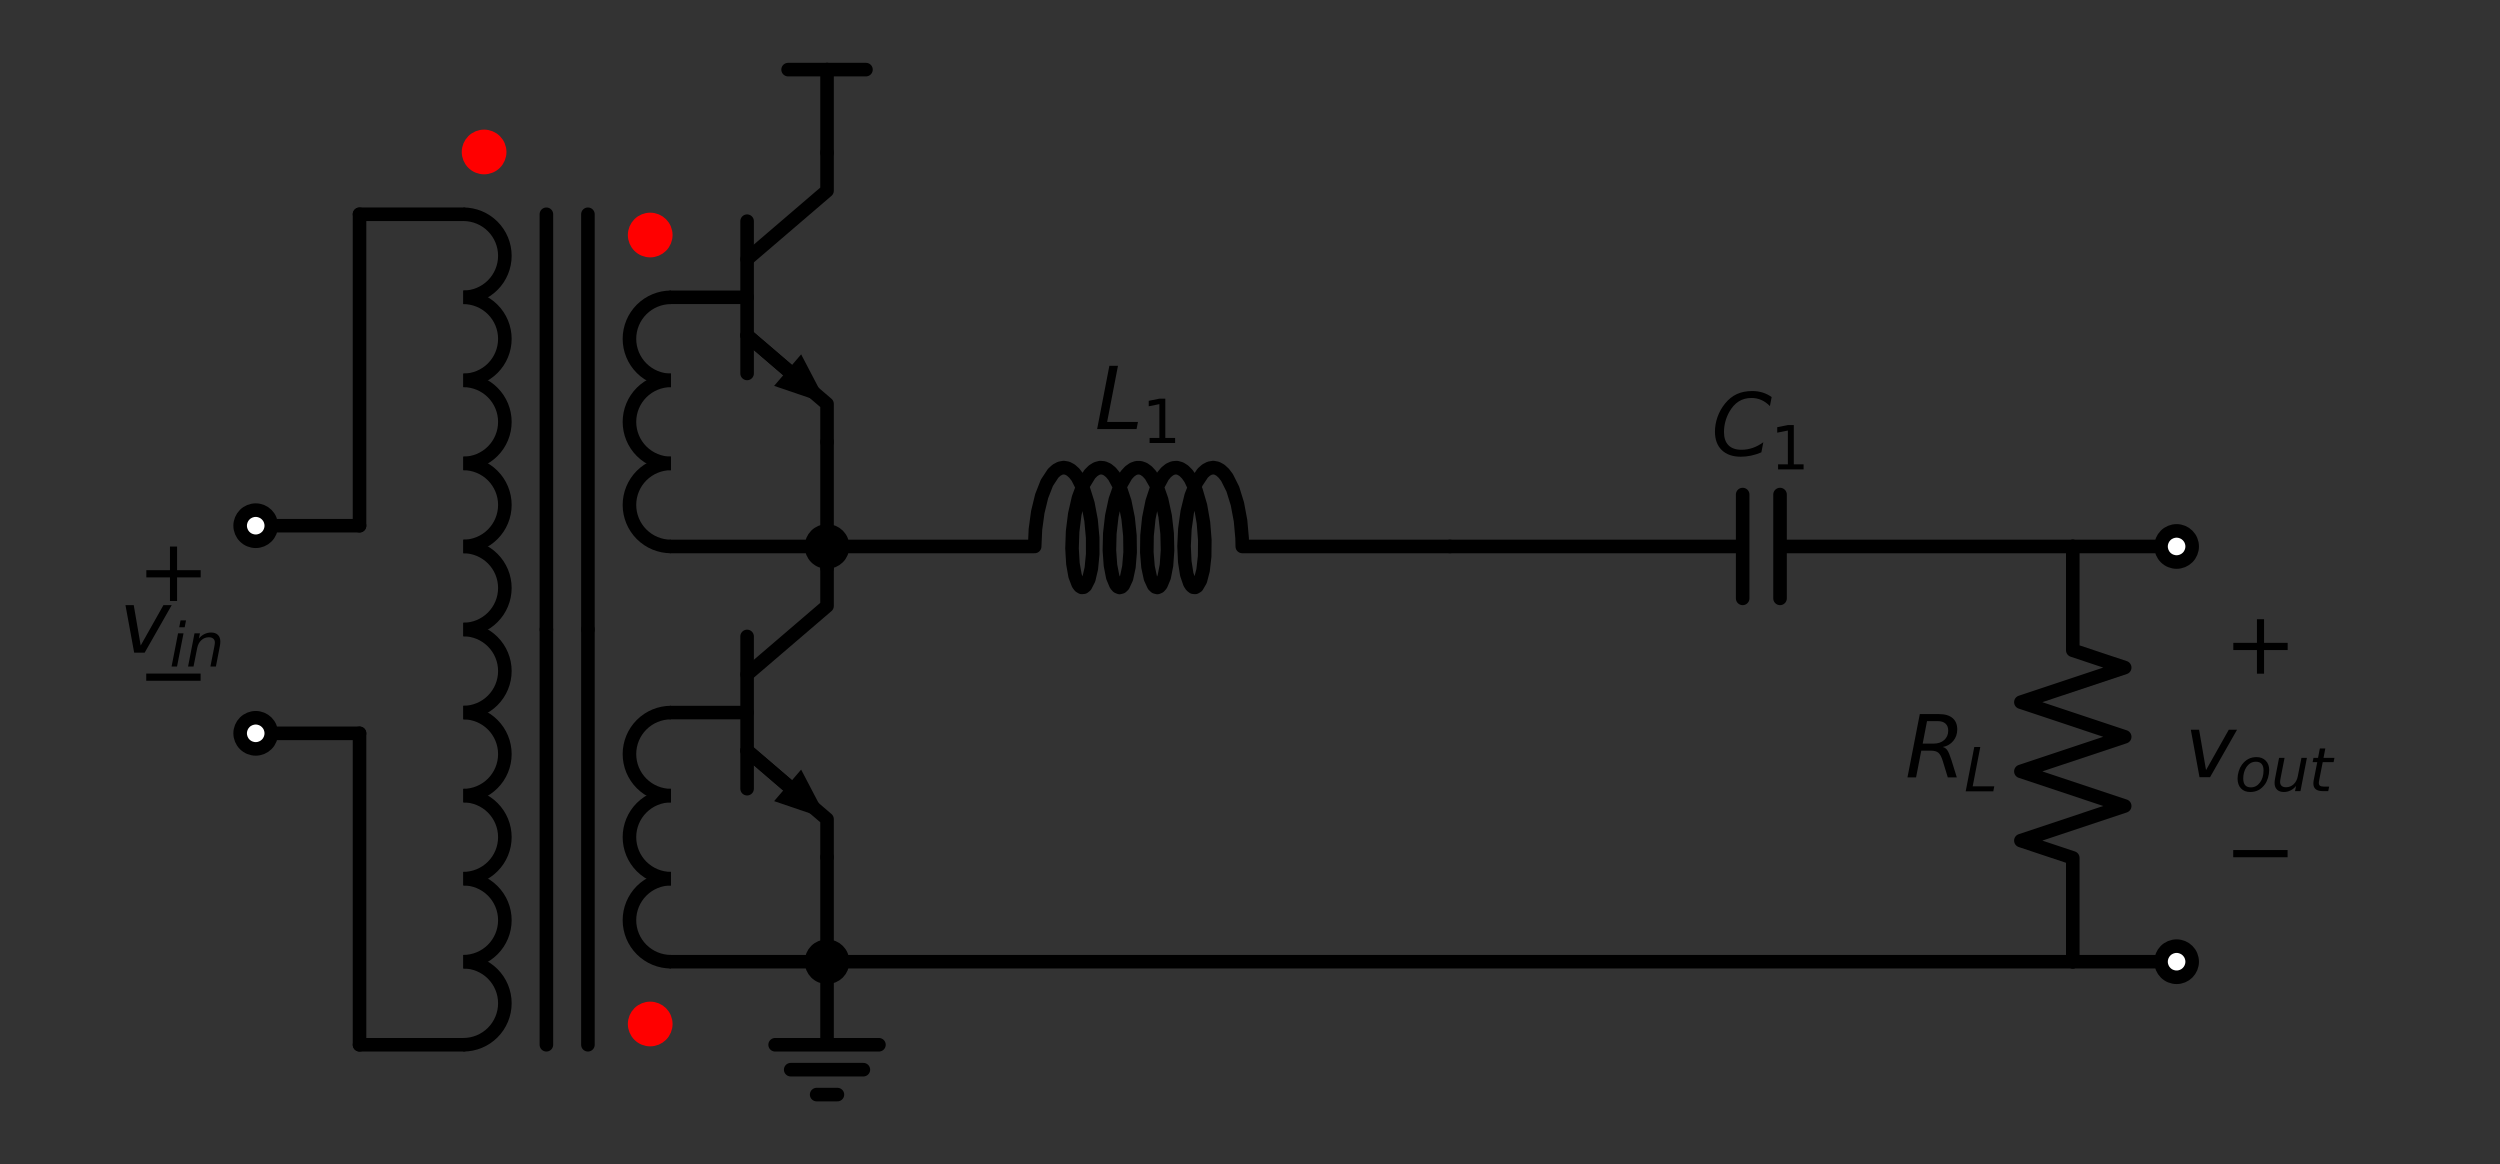 <?xml version="1.0" encoding="utf-8" standalone="no"?>
<!DOCTYPE svg PUBLIC "-//W3C//DTD SVG 1.1//EN"
  "http://www.w3.org/Graphics/SVG/1.1/DTD/svg11.dtd">
<svg xmlns:xlink="http://www.w3.org/1999/xlink" width="368.452pt" height="171.582pt" viewBox="0 0 368.452 171.582" xmlns="http://www.w3.org/2000/svg" version="1.1">
 <rect x="0" y="0" width="368.452" height="171.582" fill="#333333" stroke="none"/>
 <defs>
  <style type="text/css">*{stroke-linejoin: round; stroke-linecap: butt}</style>
 </defs>
 <g id="figure_1">
  <g id="patch_1">
   <path d="M 0 171.582 
L 368.452 171.582 
L 368.452 0 
L 0 0 
L 0 171.582 
z
" style="fill: none"/>
  </g>
  <g id="axes_1">
   <g id="patch_2">
    <path d="M 68.288 43.818 
C 69.91 43.818 71.468 43.173 72.615 42.025 
C 73.763 40.878 74.408 39.321 74.408 37.698 
C 74.408 36.075 73.763 34.518 72.615 33.371 
C 71.468 32.223 69.91 31.578 68.288 31.578 
" clip-path="url(#p2f0d38910c)" style="fill: none; stroke: #000000; stroke-width: 2; stroke-linejoin: miter"/>
   </g>
   <g id="patch_3">
    <path d="M 68.288 56.058 
C 69.91 56.058 71.468 55.413 72.615 54.265 
C 73.763 53.118 74.408 51.561 74.408 49.938 
C 74.408 48.315 73.763 46.758 72.615 45.611 
C 71.468 44.463 69.91 43.818 68.288 43.818 
" clip-path="url(#p2f0d38910c)" style="fill: none; stroke: #000000; stroke-width: 2; stroke-linejoin: miter"/>
   </g>
   <g id="patch_4">
    <path d="M 68.288 68.298 
C 69.91 68.298 71.468 67.653 72.615 66.505 
C 73.763 65.358 74.408 63.801 74.408 62.178 
C 74.408 60.555 73.763 58.998 72.615 57.851 
C 71.468 56.703 69.91 56.058 68.288 56.058 
" clip-path="url(#p2f0d38910c)" style="fill: none; stroke: #000000; stroke-width: 2; stroke-linejoin: miter"/>
   </g>
   <g id="patch_5">
    <path d="M 68.288 80.538 
C 69.91 80.538 71.468 79.893 72.615 78.745 
C 73.763 77.598 74.408 76.041 74.408 74.418 
C 74.408 72.795 73.763 71.238 72.615 70.091 
C 71.468 68.943 69.91 68.298 68.288 68.298 
" clip-path="url(#p2f0d38910c)" style="fill: none; stroke: #000000; stroke-width: 2; stroke-linejoin: miter"/>
   </g>
   <g id="patch_6">
    <path d="M 68.288 92.778 
C 69.91 92.778 71.468 92.133 72.615 90.985 
C 73.763 89.838 74.408 88.281 74.408 86.658 
C 74.408 85.035 73.763 83.478 72.615 82.331 
C 71.468 81.183 69.91 80.538 68.288 80.538 
" clip-path="url(#p2f0d38910c)" style="fill: none; stroke: #000000; stroke-width: 2; stroke-linejoin: miter"/>
   </g>
   <g id="patch_7">
    <path d="M 98.888 43.818 
C 97.265 43.818 95.708 44.463 94.56 45.611 
C 93.413 46.758 92.768 48.315 92.768 49.938 
C 92.768 51.561 93.413 53.118 94.56 54.265 
C 95.708 55.413 97.265 56.058 98.888 56.058 
" clip-path="url(#p2f0d38910c)" style="fill: none; stroke: #000000; stroke-width: 2; stroke-linejoin: miter"/>
   </g>
   <g id="patch_8">
    <path d="M 98.888 56.058 
C 97.265 56.058 95.708 56.703 94.56 57.851 
C 93.413 58.998 92.768 60.555 92.768 62.178 
C 92.768 63.801 93.413 65.358 94.56 66.505 
C 95.708 67.653 97.265 68.298 98.888 68.298 
" clip-path="url(#p2f0d38910c)" style="fill: none; stroke: #000000; stroke-width: 2; stroke-linejoin: miter"/>
   </g>
   <g id="patch_9">
    <path d="M 98.888 68.298 
C 97.265 68.298 95.708 68.943 94.56 70.091 
C 93.413 71.238 92.768 72.795 92.768 74.418 
C 92.768 76.041 93.413 77.598 94.56 78.745 
C 95.708 79.893 97.265 80.538 98.888 80.538 
" clip-path="url(#p2f0d38910c)" style="fill: none; stroke: #000000; stroke-width: 2; stroke-linejoin: miter"/>
   </g>
   <g id="patch_10">
    <path d="M 68.288 105.018 
C 69.91 105.018 71.468 104.373 72.615 103.225 
C 73.763 102.078 74.408 100.521 74.408 98.898 
C 74.408 97.275 73.763 95.718 72.615 94.571 
C 71.468 93.423 69.91 92.778 68.288 92.778 
" clip-path="url(#p2f0d38910c)" style="fill: none; stroke: #000000; stroke-width: 2; stroke-linejoin: miter"/>
   </g>
   <g id="patch_11">
    <path d="M 68.288 117.258 
C 69.91 117.258 71.468 116.613 72.615 115.465 
C 73.763 114.318 74.408 112.761 74.408 111.138 
C 74.408 109.515 73.763 107.958 72.615 106.811 
C 71.468 105.663 69.91 105.018 68.288 105.018 
" clip-path="url(#p2f0d38910c)" style="fill: none; stroke: #000000; stroke-width: 2; stroke-linejoin: miter"/>
   </g>
   <g id="patch_12">
    <path d="M 68.288 129.498 
C 69.91 129.498 71.468 128.853 72.615 127.705 
C 73.763 126.558 74.408 125.001 74.408 123.378 
C 74.408 121.755 73.763 120.198 72.615 119.051 
C 71.468 117.903 69.91 117.258 68.288 117.258 
" clip-path="url(#p2f0d38910c)" style="fill: none; stroke: #000000; stroke-width: 2; stroke-linejoin: miter"/>
   </g>
   <g id="patch_13">
    <path d="M 68.288 141.738 
C 69.91 141.738 71.468 141.093 72.615 139.945 
C 73.763 138.798 74.408 137.241 74.408 135.618 
C 74.408 133.995 73.763 132.438 72.615 131.291 
C 71.468 130.143 69.91 129.498 68.288 129.498 
" clip-path="url(#p2f0d38910c)" style="fill: none; stroke: #000000; stroke-width: 2; stroke-linejoin: miter"/>
   </g>
   <g id="patch_14">
    <path d="M 68.288 153.978 
C 69.91 153.978 71.468 153.333 72.615 152.185 
C 73.763 151.038 74.408 149.481 74.408 147.858 
C 74.408 146.235 73.763 144.678 72.615 143.531 
C 71.468 142.383 69.91 141.738 68.288 141.738 
" clip-path="url(#p2f0d38910c)" style="fill: none; stroke: #000000; stroke-width: 2; stroke-linejoin: miter"/>
   </g>
   <g id="patch_15">
    <path d="M 98.888 105.018 
C 97.265 105.018 95.708 105.663 94.56 106.811 
C 93.413 107.958 92.768 109.515 92.768 111.138 
C 92.768 112.761 93.413 114.318 94.56 115.465 
C 95.708 116.613 97.265 117.258 98.888 117.258 
" clip-path="url(#p2f0d38910c)" style="fill: none; stroke: #000000; stroke-width: 2; stroke-linejoin: miter"/>
   </g>
   <g id="patch_16">
    <path d="M 98.888 117.258 
C 97.265 117.258 95.708 117.903 94.56 119.051 
C 93.413 120.198 92.768 121.755 92.768 123.378 
C 92.768 125.001 93.413 126.558 94.56 127.705 
C 95.708 128.853 97.265 129.498 98.888 129.498 
" clip-path="url(#p2f0d38910c)" style="fill: none; stroke: #000000; stroke-width: 2; stroke-linejoin: miter"/>
   </g>
   <g id="patch_17">
    <path d="M 98.888 129.498 
C 97.265 129.498 95.708 130.143 94.56 131.291 
C 93.413 132.438 92.768 133.995 92.768 135.618 
C 92.768 137.241 93.413 138.798 94.56 139.945 
C 95.708 141.093 97.265 141.738 98.888 141.738 
" clip-path="url(#p2f0d38910c)" style="fill: none; stroke: #000000; stroke-width: 2; stroke-linejoin: miter"/>
   </g>
   <g id="line2d_1">
    <path d="M 80.528 31.578 
L 80.528 92.778 
" clip-path="url(#p2f0d38910c)" style="fill: none; stroke: #000000; stroke-width: 2; stroke-linecap: round"/>
   </g>
   <g id="line2d_2">
    <path d="M 86.648 31.578 
L 86.648 92.778 
" clip-path="url(#p2f0d38910c)" style="fill: none; stroke: #000000; stroke-width: 2; stroke-linecap: round"/>
   </g>
   <g id="line2d_3">
    <path d="M 80.528 92.778 
L 80.528 153.978 
" clip-path="url(#p2f0d38910c)" style="fill: none; stroke: #000000; stroke-width: 2; stroke-linecap: round"/>
   </g>
   <g id="line2d_4">
    <path d="M 86.648 92.778 
L 86.648 153.978 
" clip-path="url(#p2f0d38910c)" style="fill: none; stroke: #000000; stroke-width: 2; stroke-linecap: round"/>
   </g>
   <g id="line2d_5">
    <path d="M 98.888 43.818 
L 110.108 43.818 
" clip-path="url(#p2f0d38910c)" style="fill: none; stroke: #000000; stroke-width: 2; stroke-linecap: round"/>
   </g>
   <g id="line2d_6">
    <path d="M 110.108 32.598 
L 110.108 55.038 
" clip-path="url(#p2f0d38910c)" style="fill: none; stroke: #000000; stroke-width: 2; stroke-linecap: round"/>
   </g>
   <g id="line2d_7">
    <path d="M 110.108 38.208 
L 121.889 28.11 
L 121.889 22.5 
" clip-path="url(#p2f0d38910c)" style="fill: none; stroke: #000000; stroke-width: 2; stroke-linecap: round"/>
   </g>
   <g id="line2d_8">
    <path d="M 110.108 49.428 
L 121.889 59.526 
L 121.889 65.136 
" clip-path="url(#p2f0d38910c)" style="fill: none; stroke: #000000; stroke-width: 2; stroke-linecap: round"/>
   </g>
   <g id="line2d_9">
    <path d="M 110.108 49.428 
L 116.08 54.547 
" clip-path="url(#p2f0d38910c)" style="fill: none; stroke: #000000; stroke-width: 2; stroke-linecap: round"/>
   </g>
   <g id="patch_18">
    <path d="M 118.072 52.224 
L 121.889 59.526 
L 114.089 56.871 
z
" clip-path="url(#p2f0d38910c)"/>
   </g>
   <g id="line2d_10">
    <path d="M 98.888 80.538 
L 110.388 80.538 
L 121.889 80.538 
" clip-path="url(#p2f0d38910c)" style="fill: none; stroke: #000000; stroke-width: 2; stroke-linecap: round"/>
   </g>
   <g id="line2d_11">
    <path d="M 121.889 22.5 
L 121.889 10.26 
" clip-path="url(#p2f0d38910c)" style="fill: none; stroke: #000000; stroke-width: 2; stroke-linecap: round"/>
   </g>
   <g id="line2d_12">
    <path d="M 121.889 10.26 
L 116.151 10.26 
" clip-path="url(#p2f0d38910c)" style="fill: none; stroke: #000000; stroke-width: 2; stroke-linecap: round"/>
   </g>
   <g id="line2d_13">
    <path d="M 121.889 10.26 
L 127.626 10.26 
" clip-path="url(#p2f0d38910c)" style="fill: none; stroke: #000000; stroke-width: 2; stroke-linecap: round"/>
   </g>
   <g id="line2d_14">
    <path d="M 98.888 105.018 
L 110.108 105.018 
" clip-path="url(#p2f0d38910c)" style="fill: none; stroke: #000000; stroke-width: 2; stroke-linecap: round"/>
   </g>
   <g id="line2d_15">
    <path d="M 110.108 93.798 
L 110.108 116.238 
" clip-path="url(#p2f0d38910c)" style="fill: none; stroke: #000000; stroke-width: 2; stroke-linecap: round"/>
   </g>
   <g id="line2d_16">
    <path d="M 110.108 99.408 
L 121.889 89.31 
L 121.889 83.7 
" clip-path="url(#p2f0d38910c)" style="fill: none; stroke: #000000; stroke-width: 2; stroke-linecap: round"/>
   </g>
   <g id="line2d_17">
    <path d="M 110.108 110.628 
L 121.889 120.726 
L 121.889 126.336 
" clip-path="url(#p2f0d38910c)" style="fill: none; stroke: #000000; stroke-width: 2; stroke-linecap: round"/>
   </g>
   <g id="line2d_18">
    <path d="M 110.108 110.628 
L 116.08 115.747 
" clip-path="url(#p2f0d38910c)" style="fill: none; stroke: #000000; stroke-width: 2; stroke-linecap: round"/>
   </g>
   <g id="patch_19">
    <path d="M 118.072 113.424 
L 121.889 120.726 
L 114.089 118.071 
z
" clip-path="url(#p2f0d38910c)"/>
   </g>
   <g id="line2d_19">
    <path d="M 98.888 141.738 
L 110.388 141.738 
L 121.889 141.738 
" clip-path="url(#p2f0d38910c)" style="fill: none; stroke: #000000; stroke-width: 2; stroke-linecap: round"/>
   </g>
   <g id="line2d_20">
    <path d="M 121.889 65.136 
L 121.889 72.837 
L 121.889 80.538 
" clip-path="url(#p2f0d38910c)" style="fill: none; stroke: #000000; stroke-width: 2; stroke-linecap: round"/>
   </g>
   <g id="line2d_21">
    <path d="M 121.889 80.538 
L 152.489 80.538 
L 152.603 78.018 
L 152.949 75.476 
L 153.521 73.124 
L 154.29 71.16 
L 155.215 69.749 
L 155.719 69.289 
L 156.239 69.008 
L 156.768 68.911 
L 157.297 69 
L 157.818 69.274 
L 158.322 69.726 
L 158.802 70.347 
L 159.659 72.042 
L 160.338 74.214 
L 160.804 76.683 
L 161.039 79.242 
L 161.044 81.675 
L 160.841 83.778 
L 160.468 85.376 
L 159.978 86.334 
L 159.708 86.546 
L 159.432 86.572 
L 159.16 86.412 
L 158.899 86.07 
L 158.444 84.87 
L 158.127 83.072 
L 157.995 80.828 
L 158.082 78.326 
L 158.401 75.775 
L 158.946 73.389 
L 159.694 71.369 
L 160.603 69.884 
L 161.101 69.383 
L 161.618 69.059 
L 162.146 68.917 
L 162.676 68.962 
L 163.199 69.192 
L 163.708 69.602 
L 164.194 70.184 
L 165.069 71.81 
L 165.772 73.935 
L 166.265 76.379 
L 166.528 78.938 
L 166.56 81.397 
L 166.38 83.55 
L 166.025 85.216 
L 165.546 86.256 
L 165.278 86.512 
L 165.003 86.583 
L 164.729 86.467 
L 164.465 86.168 
L 163.997 85.047 
L 163.661 83.314 
L 163.505 81.114 
L 163.564 78.632 
L 163.855 76.076 
L 164.374 73.659 
L 165.1 71.586 
L 165.992 70.029 
L 166.485 69.488 
L 166.998 69.12 
L 167.524 68.934 
L 168.054 68.934 
L 168.58 69.12 
L 169.093 69.488 
L 169.585 70.029 
L 170.478 71.586 
L 171.203 73.659 
L 171.723 76.076 
L 172.013 78.632 
L 172.073 81.114 
L 171.917 83.314 
L 171.58 85.047 
L 171.113 86.168 
L 170.848 86.467 
L 170.574 86.583 
L 170.299 86.512 
L 170.032 86.256 
L 169.553 85.216 
L 169.197 83.55 
L 169.018 81.397 
L 169.05 78.938 
L 169.313 76.379 
L 169.806 73.935 
L 170.508 71.81 
L 171.383 70.184 
L 171.869 69.602 
L 172.378 69.192 
L 172.902 68.962 
L 173.432 68.917 
L 173.96 69.059 
L 174.477 69.383 
L 174.975 69.884 
L 175.446 70.551 
L 176.281 72.322 
L 176.932 74.548 
L 177.366 77.043 
L 177.568 79.596 
L 177.542 81.995 
L 177.313 84.037 
L 176.92 85.552 
L 176.418 86.412 
L 176.145 86.572 
L 175.87 86.546 
L 175.6 86.334 
L 175.344 85.941 
L 174.905 84.65 
L 174.611 82.779 
L 174.508 80.487 
L 174.627 77.965 
L 174.979 75.424 
L 175.555 73.079 
L 176.328 71.125 
L 177.255 69.726 
L 177.76 69.274 
L 178.281 69 
L 178.81 68.911 
L 179.339 69.008 
L 179.859 69.289 
L 180.362 69.749 
L 180.841 70.377 
L 181.694 72.083 
L 182.369 74.264 
L 182.831 76.737 
L 183.061 79.295 
L 183.089 80.538 
L 213.689 80.538 
L 213.689 80.538 
" clip-path="url(#p2f0d38910c)" style="fill: none; stroke: #000000; stroke-width: 2; stroke-linecap: round"/>
   </g>
   <g id="line2d_22">
    <path d="M 213.689 80.538 
L 256.835 80.538 
M 256.835 72.888 
L 256.835 88.188 
M 262.343 72.888 
L 262.343 88.188 
M 262.343 80.538 
L 305.489 80.538 
" clip-path="url(#p2f0d38910c)" style="fill: none; stroke: #000000; stroke-width: 2; stroke-linecap: round"/>
   </g>
   <g id="line2d_23">
    <path d="M 305.489 80.538 
L 305.489 95.838 
L 313.139 98.388 
L 297.839 103.488 
L 313.139 108.588 
L 297.839 113.688 
L 313.139 118.788 
L 297.839 123.888 
L 305.489 126.438 
L 305.489 141.738 
" clip-path="url(#p2f0d38910c)" style="fill: none; stroke: #000000; stroke-width: 2; stroke-linecap: round"/>
   </g>
   <g id="line2d_24">
    <path d="M 305.489 80.538 
L 313.139 80.538 
L 320.789 80.538 
" clip-path="url(#p2f0d38910c)" style="fill: none; stroke: #000000; stroke-width: 2; stroke-linecap: round"/>
   </g>
   <g id="line2d_25">
    <path d="M 305.489 141.738 
L 313.139 141.738 
L 320.789 141.738 
" clip-path="url(#p2f0d38910c)" style="fill: none; stroke: #000000; stroke-width: 2; stroke-linecap: round"/>
   </g>
   <g id="line2d_26">
    <path d="M 305.489 141.738 
L 213.689 141.738 
L 121.889 141.738 
" clip-path="url(#p2f0d38910c)" style="fill: none; stroke: #000000; stroke-width: 2; stroke-linecap: round"/>
   </g>
   <g id="line2d_27">
    <path d="M 121.889 141.738 
L 121.889 153.978 
L 114.239 153.978 
L 129.539 153.978 
M 116.534 157.65 
L 127.244 157.65 
M 120.359 161.322 
L 123.419 161.322 
" clip-path="url(#p2f0d38910c)" style="fill: none; stroke: #000000; stroke-width: 2; stroke-linecap: round"/>
   </g>
   <g id="line2d_28">
    <path d="M 121.889 141.738 
L 121.889 134.037 
L 121.889 126.336 
" clip-path="url(#p2f0d38910c)" style="fill: none; stroke: #000000; stroke-width: 2; stroke-linecap: round"/>
   </g>
   <g id="line2d_29">
    <path d="M 121.889 83.7 
L 121.889 82.119 
L 121.889 80.538 
" clip-path="url(#p2f0d38910c)" style="fill: none; stroke: #000000; stroke-width: 2; stroke-linecap: round"/>
   </g>
   <g id="line2d_30">
    <path d="M 68.288 31.578 
L 60.638 31.578 
L 52.988 31.578 
" clip-path="url(#p2f0d38910c)" style="fill: none; stroke: #000000; stroke-width: 2; stroke-linecap: round"/>
   </g>
   <g id="line2d_31">
    <path d="M 52.988 31.578 
L 52.988 54.528 
L 52.988 77.478 
" clip-path="url(#p2f0d38910c)" style="fill: none; stroke: #000000; stroke-width: 2; stroke-linecap: round"/>
   </g>
   <g id="line2d_32">
    <path d="M 52.988 77.478 
L 45.338 77.478 
L 37.688 77.478 
" clip-path="url(#p2f0d38910c)" style="fill: none; stroke: #000000; stroke-width: 2; stroke-linecap: round"/>
   </g>
   <g id="line2d_33">
    <path d="M 68.288 153.978 
L 60.638 153.978 
L 52.988 153.978 
" clip-path="url(#p2f0d38910c)" style="fill: none; stroke: #000000; stroke-width: 2; stroke-linecap: round"/>
   </g>
   <g id="line2d_34">
    <path d="M 52.988 153.978 
L 52.988 131.028 
L 52.988 108.078 
" clip-path="url(#p2f0d38910c)" style="fill: none; stroke: #000000; stroke-width: 2; stroke-linecap: round"/>
   </g>
   <g id="line2d_35">
    <path d="M 52.988 108.078 
L 45.338 108.078 
L 37.688 108.078 
" clip-path="url(#p2f0d38910c)" style="fill: none; stroke: #000000; stroke-width: 2; stroke-linecap: round"/>
   </g>
   <g id="text_1">
    <g clip-path="url(#p2f0d38910c)">
     <!-- $L_1$ -->
     <g transform="translate(161.351 63.251)scale(0.125 -0.125)">
      <defs>
       <path id="DejaVuSans-Oblique-4c" d="M 1075 4666 
L 1709 4666 
L 909 525 
L 3181 525 
L 3078 0 
L 172 0 
L 1075 4666 
z
" transform="scale(0.016)"/>
       <path id="DejaVuSans-31" d="M 794 531 
L 1825 531 
L 1825 4091 
L 703 3866 
L 703 4441 
L 1819 4666 
L 2450 4666 
L 2450 531 
L 3481 531 
L 3481 0 
L 794 0 
L 794 531 
z
" transform="scale(0.016)"/>
      </defs>
      <use xlink:href="#DejaVuSans-Oblique-4c" transform="translate(0 0.094)"/>
      <use xlink:href="#DejaVuSans-31" transform="translate(55.713 -16.312)scale(0.7)"/>
     </g>
    </g>
   </g>
   <g id="text_2">
    <g clip-path="url(#p2f0d38910c)">
     <!-- $C_1$ -->
     <g transform="translate(252.214 67.228)scale(0.125 -0.125)">
      <defs>
       <path id="DejaVuSans-Oblique-43" d="M 4447 4306 
L 4319 3641 
Q 4019 3944 3683 4091 
Q 3347 4238 2956 4238 
Q 2422 4238 2017 3981 
Q 1613 3725 1319 3200 
Q 1131 2863 1032 2486 
Q 934 2109 934 1728 
Q 934 1091 1264 756 
Q 1594 422 2222 422 
Q 2656 422 3056 561 
Q 3456 700 3834 978 
L 3688 231 
Q 3316 72 2936 -9 
Q 2556 -91 2175 -91 
Q 1278 -91 773 396 
Q 269 884 269 1753 
Q 269 2309 461 2846 
Q 653 3384 1013 3828 
Q 1394 4300 1883 4525 
Q 2372 4750 3022 4750 
Q 3422 4750 3780 4639 
Q 4138 4528 4447 4306 
z
" transform="scale(0.016)"/>
      </defs>
      <use xlink:href="#DejaVuSans-Oblique-43" transform="translate(0 0.781)"/>
      <use xlink:href="#DejaVuSans-31" transform="translate(69.824 -15.625)scale(0.7)"/>
     </g>
    </g>
   </g>
   <g id="text_3">
    <g clip-path="url(#p2f0d38910c)">
     <!-- $R_L$ -->
     <g transform="translate(280.779 114.587)scale(0.125 -0.125)">
      <defs>
       <path id="DejaVuSans-Oblique-52" d="M 1613 4147 
L 1294 2491 
L 2106 2491 
Q 2584 2491 2879 2755 
Q 3175 3019 3175 3444 
Q 3175 3784 2976 3965 
Q 2778 4147 2406 4147 
L 1613 4147 
z
M 2772 2241 
Q 2972 2194 3105 2009 
Q 3238 1825 3413 1275 
L 3809 0 
L 3144 0 
L 2778 1197 
Q 2638 1659 2453 1815 
Q 2269 1972 1888 1972 
L 1191 1972 
L 806 0 
L 172 0 
L 1081 4666 
L 2503 4666 
Q 3150 4666 3495 4373 
Q 3841 4081 3841 3531 
Q 3841 3044 3547 2687 
Q 3253 2331 2772 2241 
z
" transform="scale(0.016)"/>
      </defs>
      <use xlink:href="#DejaVuSans-Oblique-52" transform="translate(0 0.094)"/>
      <use xlink:href="#DejaVuSans-Oblique-4c" transform="translate(69.482 -16.312)scale(0.7)"/>
     </g>
    </g>
   </g>
   <g id="text_4">
    <g clip-path="url(#p2f0d38910c)">
     <!-- + -->
     <g transform="translate(327.791 99.287)scale(0.125 -0.125)">
      <defs>
       <path id="DejaVuSans-2b" d="M 2944 4013 
L 2944 2272 
L 4684 2272 
L 4684 1741 
L 2944 1741 
L 2944 0 
L 2419 0 
L 2419 1741 
L 678 1741 
L 678 2272 
L 2419 2272 
L 2419 4013 
L 2944 4013 
z
" transform="scale(0.016)"/>
      </defs>
      <use xlink:href="#DejaVuSans-2b"/>
     </g>
    </g>
   </g>
   <g id="text_5">
    <g clip-path="url(#p2f0d38910c)">
     <!-- $v_{out}$ -->
     <g transform="translate(321.966 114.587)scale(0.125 -0.125)">
      <defs>
       <path id="DejaVuSans-Oblique-76" d="M 459 3500 
L 1069 3500 
L 1581 525 
L 3256 3500 
L 3866 3500 
L 1875 0 
L 1100 0 
L 459 3500 
z
" transform="scale(0.016)"/>
       <path id="DejaVuSans-Oblique-6f" d="M 1625 -91 
Q 1009 -91 651 289 
Q 294 669 294 1325 
Q 294 1706 417 2101 
Q 541 2497 738 2766 
Q 1047 3184 1428 3384 
Q 1809 3584 2291 3584 
Q 2888 3584 3255 3212 
Q 3622 2841 3622 2241 
Q 3622 1825 3500 1412 
Q 3378 1000 3181 728 
Q 2875 309 2494 109 
Q 2113 -91 1625 -91 
z
M 891 1344 
Q 891 869 1089 633 
Q 1288 397 1691 397 
Q 2269 397 2648 901 
Q 3028 1406 3028 2181 
Q 3028 2634 2825 2865 
Q 2622 3097 2228 3097 
Q 1903 3097 1650 2945 
Q 1397 2794 1197 2484 
Q 1050 2253 970 1956 
Q 891 1659 891 1344 
z
" transform="scale(0.016)"/>
       <path id="DejaVuSans-Oblique-75" d="M 428 1388 
L 838 3500 
L 1416 3500 
L 1006 1409 
Q 975 1256 961 1147 
Q 947 1038 947 966 
Q 947 700 1109 554 
Q 1272 409 1569 409 
Q 2031 409 2368 721 
Q 2706 1034 2809 1563 
L 3194 3500 
L 3769 3500 
L 3091 0 
L 2516 0 
L 2631 550 
Q 2388 244 2052 76 
Q 1716 -91 1338 -91 
Q 878 -91 622 161 
Q 366 413 366 863 
Q 366 956 381 1097 
Q 397 1238 428 1388 
z
" transform="scale(0.016)"/>
       <path id="DejaVuSans-Oblique-74" d="M 2706 3500 
L 2619 3053 
L 1472 3053 
L 1100 1153 
Q 1081 1047 1072 975 
Q 1063 903 1063 863 
Q 1063 663 1183 572 
Q 1303 481 1569 481 
L 2150 481 
L 2053 0 
L 1503 0 
Q 991 0 739 200 
Q 488 400 488 806 
Q 488 878 497 964 
Q 506 1050 525 1153 
L 897 3053 
L 409 3053 
L 500 3500 
L 978 3500 
L 1172 4494 
L 1747 4494 
L 1556 3500 
L 2706 3500 
z
" transform="scale(0.016)"/>
      </defs>
      <use xlink:href="#DejaVuSans-Oblique-76" transform="translate(0 0.312)"/>
      <use xlink:href="#DejaVuSans-Oblique-6f" transform="translate(59.18 -16.094)scale(0.7)"/>
      <use xlink:href="#DejaVuSans-Oblique-75" transform="translate(102.007 -16.094)scale(0.7)"/>
      <use xlink:href="#DejaVuSans-Oblique-74" transform="translate(146.372 -16.094)scale(0.7)"/>
     </g>
    </g>
   </g>
   <g id="text_6">
    <g clip-path="url(#p2f0d38910c)">
     <!-- $-$ -->
     <g transform="translate(327.779 129.887)scale(0.125 -0.125)">
      <defs>
       <path id="DejaVuSans-2212" d="M 678 2272 
L 4684 2272 
L 4684 1741 
L 678 1741 
L 678 2272 
z
" transform="scale(0.016)"/>
      </defs>
      <use xlink:href="#DejaVuSans-2212" transform="translate(0 0.5)"/>
     </g>
    </g>
   </g>
   <g id="text_7">
    <g clip-path="url(#p2f0d38910c)">
     <!-- + -->
     <g transform="translate(20.21 88.577)scale(0.125 -0.125)">
      <use xlink:href="#DejaVuSans-2b"/>
     </g>
    </g>
   </g>
   <g id="text_8">
    <g clip-path="url(#p2f0d38910c)">
     <!-- $v_{in}$ -->
     <g transform="translate(17.573 96.227)scale(0.125 -0.125)">
      <defs>
       <path id="DejaVuSans-Oblique-69" d="M 1172 4863 
L 1747 4863 
L 1606 4134 
L 1031 4134 
L 1172 4863 
z
M 909 3500 
L 1484 3500 
L 800 0 
L 225 0 
L 909 3500 
z
" transform="scale(0.016)"/>
       <path id="DejaVuSans-Oblique-6e" d="M 3566 2113 
L 3156 0 
L 2578 0 
L 2988 2091 
Q 3016 2238 3031 2350 
Q 3047 2463 3047 2528 
Q 3047 2791 2881 2937 
Q 2716 3084 2419 3084 
Q 1956 3084 1622 2776 
Q 1288 2469 1184 1941 
L 800 0 
L 225 0 
L 903 3500 
L 1478 3500 
L 1363 2950 
Q 1603 3253 1940 3418 
Q 2278 3584 2650 3584 
Q 3113 3584 3367 3334 
Q 3622 3084 3622 2631 
Q 3622 2519 3608 2391 
Q 3594 2263 3566 2113 
z
" transform="scale(0.016)"/>
      </defs>
      <use xlink:href="#DejaVuSans-Oblique-76" transform="translate(0 0.312)"/>
      <use xlink:href="#DejaVuSans-Oblique-69" transform="translate(59.18 -16.094)scale(0.7)"/>
      <use xlink:href="#DejaVuSans-Oblique-6e" transform="translate(78.628 -16.094)scale(0.7)"/>
     </g>
    </g>
   </g>
   <g id="text_9">
    <g clip-path="url(#p2f0d38910c)">
     <!-- $-$ -->
     <g transform="translate(20.198 103.877)scale(0.125 -0.125)">
      <use xlink:href="#DejaVuSans-2212" transform="translate(0 0.5)"/>
     </g>
    </g>
   </g>
   <g id="patch_20">
    <path d="M 121.889 144.033 
C 122.497 144.033 123.081 143.791 123.512 143.361 
C 123.942 142.93 124.184 142.347 124.184 141.738 
C 124.184 141.129 123.942 140.546 123.512 140.115 
C 123.081 139.685 122.497 139.443 121.889 139.443 
C 121.28 139.443 120.696 139.685 120.266 140.115 
C 119.836 140.546 119.594 141.129 119.594 141.738 
C 119.594 142.347 119.836 142.93 120.266 143.361 
C 120.696 143.791 121.28 144.033 121.889 144.033 
z
" clip-path="url(#p2f0d38910c)" style="stroke: #000000; stroke-width: 2; stroke-linejoin: miter"/>
   </g>
   <g id="patch_21">
    <path d="M 121.889 82.833 
C 122.497 82.833 123.081 82.591 123.512 82.161 
C 123.942 81.73 124.184 81.147 124.184 80.538 
C 124.184 79.929 123.942 79.346 123.512 78.915 
C 123.081 78.485 122.497 78.243 121.889 78.243 
C 121.28 78.243 120.696 78.485 120.266 78.915 
C 119.836 79.346 119.594 79.929 119.594 80.538 
C 119.594 81.147 119.836 81.73 120.266 82.161 
C 120.696 82.591 121.28 82.833 121.889 82.833 
z
" clip-path="url(#p2f0d38910c)" style="stroke: #000000; stroke-width: 2; stroke-linejoin: miter"/>
   </g>
   <g id="patch_22">
    <path d="M 320.789 82.833 
C 321.397 82.833 321.981 82.591 322.412 82.161 
C 322.842 81.73 323.084 81.147 323.084 80.538 
C 323.084 79.929 322.842 79.346 322.412 78.915 
C 321.981 78.485 321.397 78.243 320.789 78.243 
C 320.18 78.243 319.596 78.485 319.166 78.915 
C 318.736 79.346 318.494 79.929 318.494 80.538 
C 318.494 81.147 318.736 81.73 319.166 82.161 
C 319.596 82.591 320.18 82.833 320.789 82.833 
z
" clip-path="url(#p2f0d38910c)" style="fill: #ffffff; stroke: #000000; stroke-width: 2; stroke-linejoin: miter"/>
   </g>
   <g id="patch_23">
    <path d="M 320.789 144.033 
C 321.397 144.033 321.981 143.791 322.412 143.361 
C 322.842 142.93 323.084 142.347 323.084 141.738 
C 323.084 141.129 322.842 140.546 322.412 140.115 
C 321.981 139.685 321.397 139.443 320.789 139.443 
C 320.18 139.443 319.596 139.685 319.166 140.115 
C 318.736 140.546 318.494 141.129 318.494 141.738 
C 318.494 142.347 318.736 142.93 319.166 143.361 
C 319.596 143.791 320.18 144.033 320.789 144.033 
z
" clip-path="url(#p2f0d38910c)" style="fill: #ffffff; stroke: #000000; stroke-width: 2; stroke-linejoin: miter"/>
   </g>
   <g id="patch_24">
    <path d="M 37.688 79.773 
C 38.296 79.773 38.88 79.531 39.311 79.101 
C 39.741 78.67 39.983 78.087 39.983 77.478 
C 39.983 76.869 39.741 76.286 39.311 75.855 
C 38.88 75.425 38.296 75.183 37.688 75.183 
C 37.079 75.183 36.495 75.425 36.065 75.855 
C 35.635 76.286 35.393 76.869 35.393 77.478 
C 35.393 78.087 35.635 78.67 36.065 79.101 
C 36.495 79.531 37.079 79.773 37.688 79.773 
z
" clip-path="url(#p2f0d38910c)" style="fill: #ffffff; stroke: #000000; stroke-width: 2; stroke-linejoin: miter"/>
   </g>
   <g id="patch_25">
    <path d="M 37.688 110.373 
C 38.296 110.373 38.88 110.131 39.311 109.701 
C 39.741 109.27 39.983 108.687 39.983 108.078 
C 39.983 107.469 39.741 106.886 39.311 106.455 
C 38.88 106.025 38.296 105.783 37.688 105.783 
C 37.079 105.783 36.495 106.025 36.065 106.455 
C 35.635 106.886 35.393 107.469 35.393 108.078 
C 35.393 108.687 35.635 109.27 36.065 109.701 
C 36.495 110.131 37.079 110.373 37.688 110.373 
z
" clip-path="url(#p2f0d38910c)" style="fill: #ffffff; stroke: #000000; stroke-width: 2; stroke-linejoin: miter"/>
   </g>
   <g id="patch_26">
    <path d="M 71.348 24.693 
C 71.956 24.693 72.54 24.451 72.971 24.021 
C 73.401 23.59 73.643 23.007 73.643 22.398 
C 73.643 21.789 73.401 21.206 72.971 20.775 
C 72.54 20.345 71.956 20.103 71.348 20.103 
C 70.739 20.103 70.155 20.345 69.725 20.775 
C 69.295 21.206 69.053 21.789 69.053 22.398 
C 69.053 23.007 69.295 23.59 69.725 24.021 
C 70.155 24.451 70.739 24.693 71.348 24.693 
z
" clip-path="url(#p2f0d38910c)" style="fill: #ff0000; stroke: #ff0000; stroke-width: 2; stroke-linejoin: miter"/>
   </g>
   <g id="patch_27">
    <path d="M 95.828 36.933 
C 96.436 36.933 97.02 36.691 97.451 36.261 
C 97.881 35.83 98.123 35.247 98.123 34.638 
C 98.123 34.029 97.881 33.446 97.451 33.015 
C 97.02 32.585 96.436 32.343 95.828 32.343 
C 95.219 32.343 94.635 32.585 94.205 33.015 
C 93.775 33.446 93.533 34.029 93.533 34.638 
C 93.533 35.247 93.775 35.83 94.205 36.261 
C 94.635 36.691 95.219 36.933 95.828 36.933 
z
" clip-path="url(#p2f0d38910c)" style="fill: #ff0000; stroke: #ff0000; stroke-width: 2; stroke-linejoin: miter"/>
   </g>
   <g id="patch_28">
    <path d="M 95.828 153.213 
C 96.436 153.213 97.02 152.971 97.451 152.541 
C 97.881 152.11 98.123 151.527 98.123 150.918 
C 98.123 150.309 97.881 149.726 97.451 149.295 
C 97.02 148.865 96.436 148.623 95.828 148.623 
C 95.219 148.623 94.635 148.865 94.205 149.295 
C 93.775 149.726 93.533 150.309 93.533 150.918 
C 93.533 151.527 93.775 152.11 94.205 152.541 
C 94.635 152.971 95.219 153.213 95.828 153.213 
z
" clip-path="url(#p2f0d38910c)" style="fill: #ff0000; stroke: #ff0000; stroke-width: 2; stroke-linejoin: miter"/>
   </g>
  </g>
 </g>
 <defs>
  <clipPath id="p2f0d38910c">
   <rect x="7.2" y="7.2" width="354.052" height="157.182"/>
  </clipPath>
 </defs>
</svg>